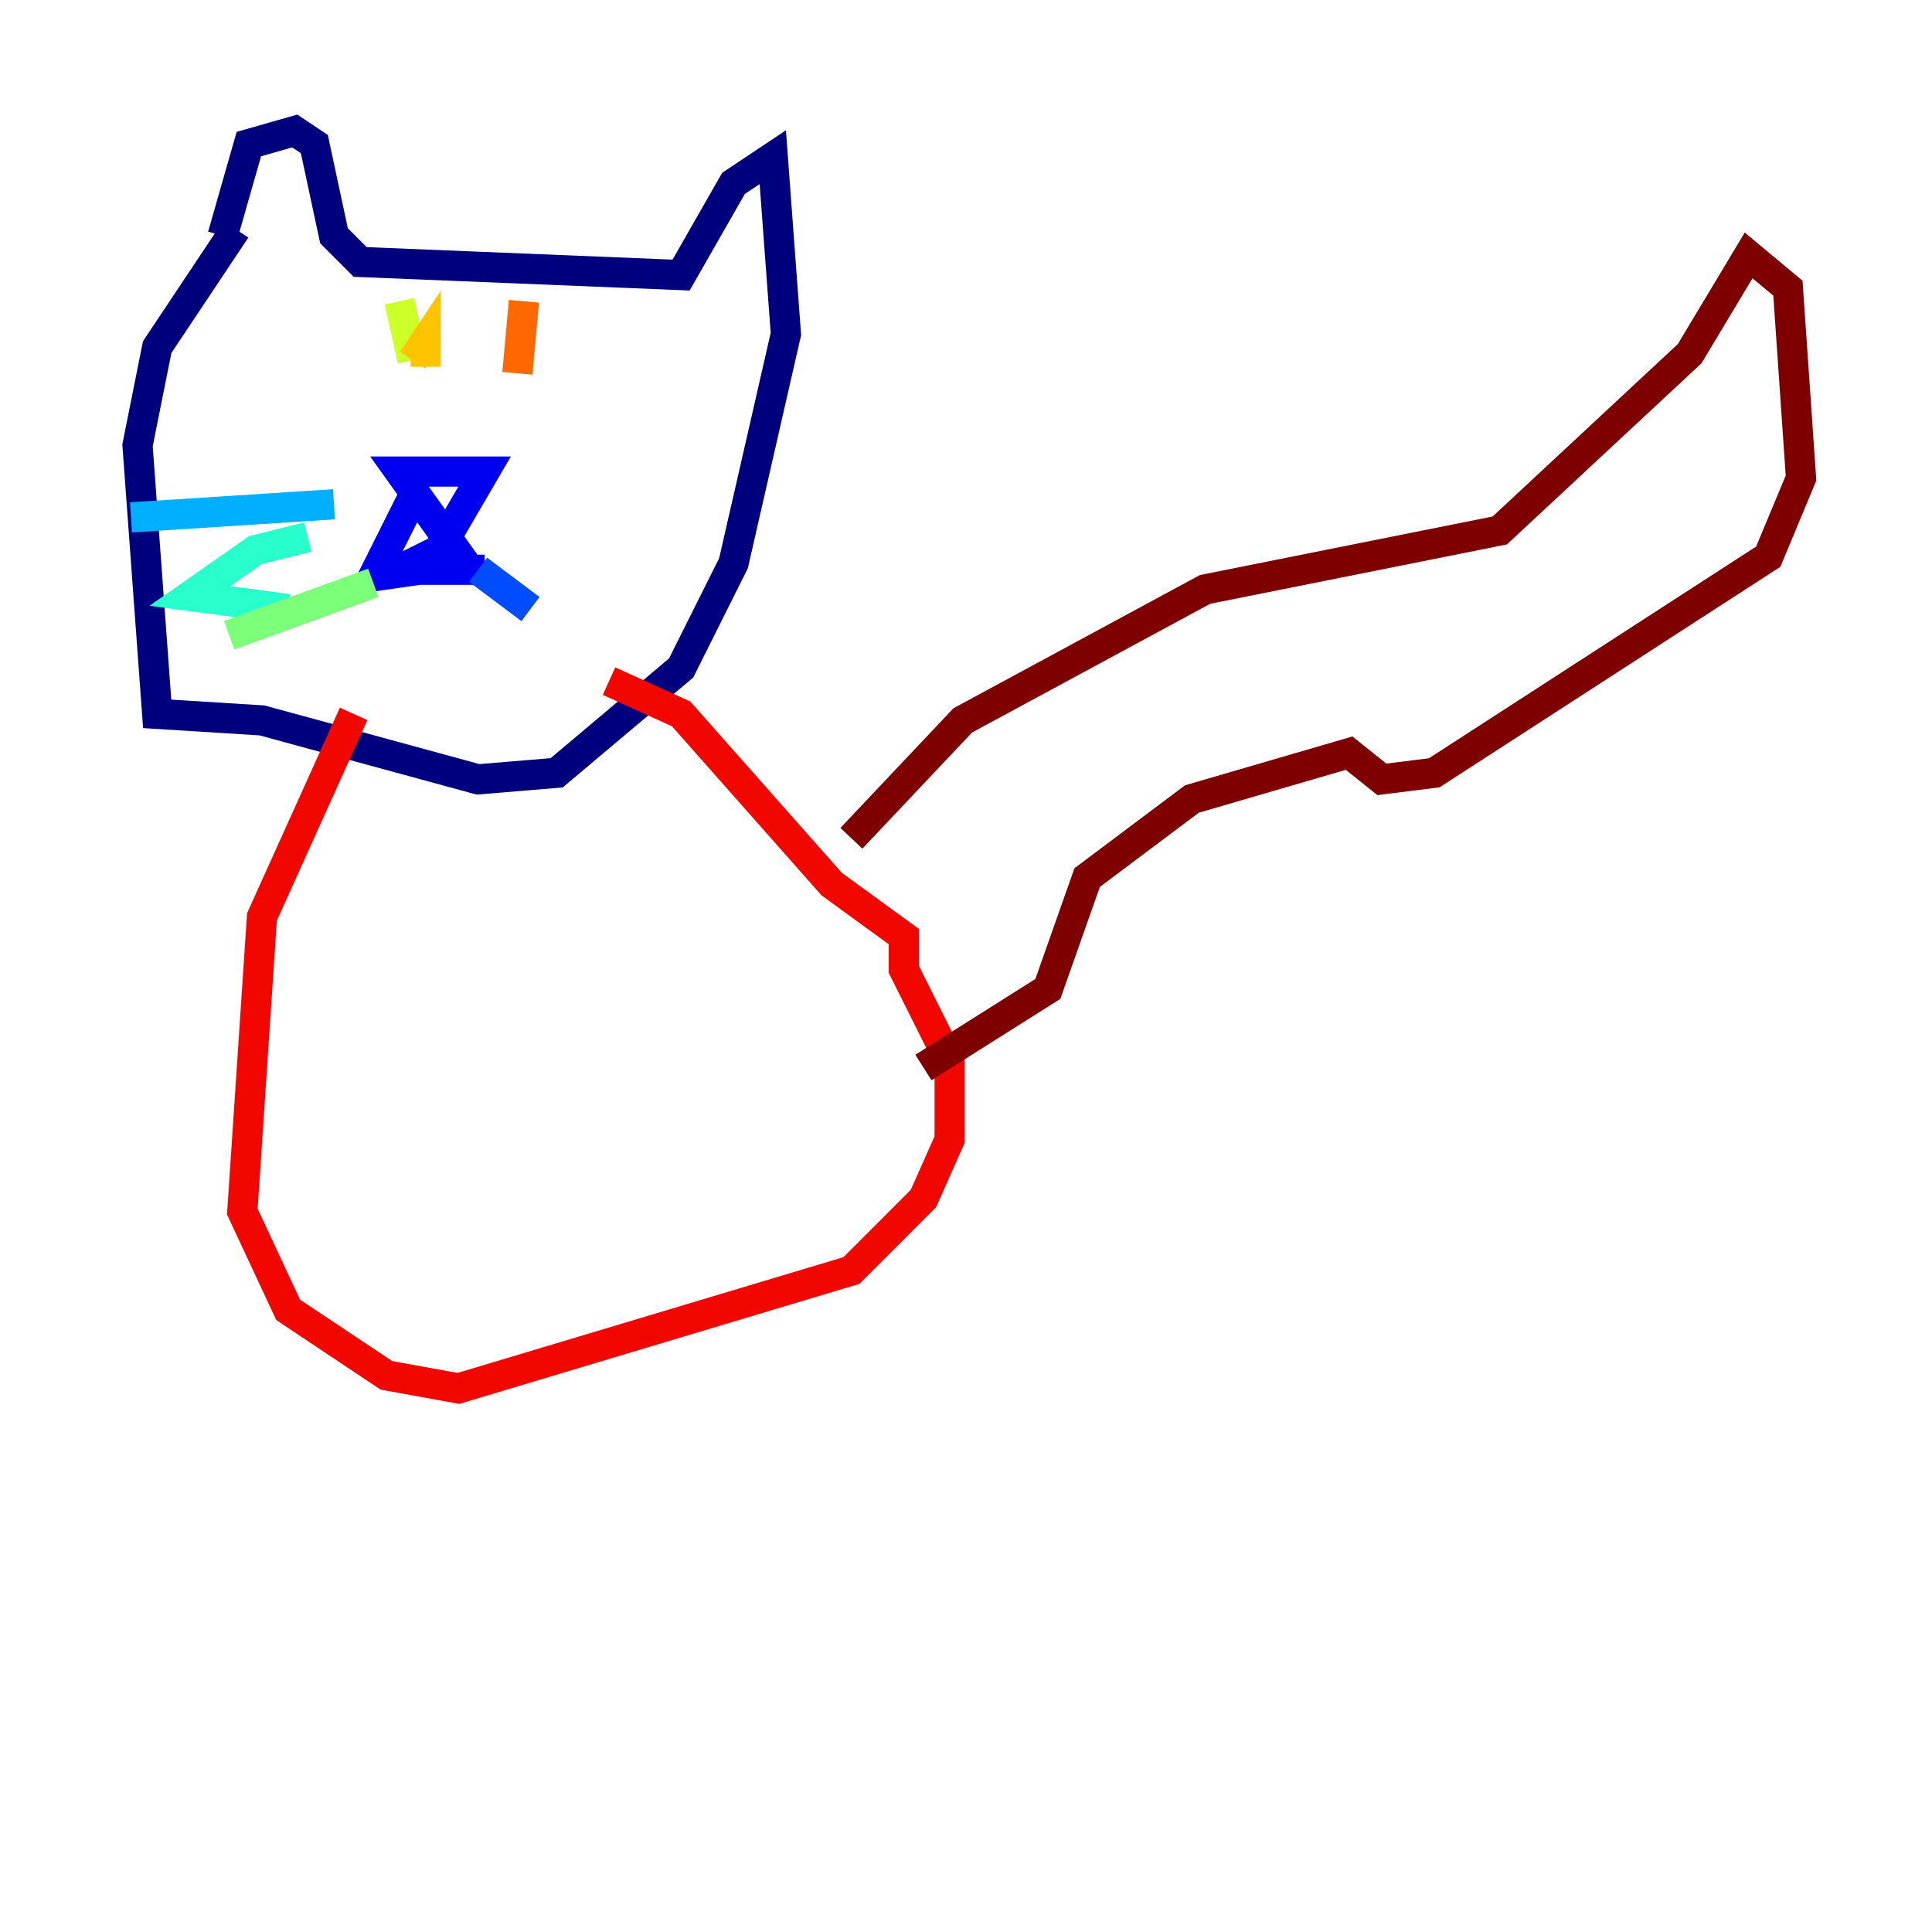 <?xml version="1.0" encoding="utf-8" ?>
<svg baseProfile="tiny" height="128" version="1.2" viewBox="0,0,128,128" width="128" xmlns="http://www.w3.org/2000/svg" xmlns:ev="http://www.w3.org/2001/xml-events" xmlns:xlink="http://www.w3.org/1999/xlink"><defs /><polyline fill="none" points="15.62,15.186 10.414,22.997 9.112,29.505 10.414,47.295 17.356,47.729 31.675,51.634 36.881,51.2 45.125,44.258 48.597,37.315 52.068,22.129 51.2,10.414 48.597,12.149 45.125,18.224 23.864,17.356 22.129,15.62 20.827,9.546 19.525,8.678 16.488,9.546 14.752,15.62" stroke="#00007f" stroke-width="2" /><polyline fill="none" points="27.336,32.976 24.732,38.183 30.807,37.315 26.468,31.241 32.108,31.241 29.071,36.447 26.468,37.749 32.108,37.749" stroke="#0000f1" stroke-width="2" /><polyline fill="none" points="31.675,37.749 35.146,40.352" stroke="#004cff" stroke-width="2" /><polyline fill="none" points="22.129,33.41 8.678,34.278" stroke="#00b0ff" stroke-width="2" /><polyline fill="none" points="20.393,35.58 16.922,36.447 12.583,39.485 19.091,40.352" stroke="#29ffcd" stroke-width="2" /><polyline fill="none" points="24.732,38.617 15.186,42.088" stroke="#7cff79" stroke-width="2" /><polyline fill="none" points="26.468,19.959 27.336,23.864" stroke="#cdff29" stroke-width="2" /><polyline fill="none" points="27.336,23.864 28.203,22.563 28.203,24.298" stroke="#ffc400" stroke-width="2" /><polyline fill="none" points="34.712,19.959 34.278,24.732" stroke="#ff6700" stroke-width="2" /><polyline fill="none" points="23.43,47.295 17.356,60.746 16.054,80.271 19.091,86.78 25.6,91.119 30.373,91.986 56.407,84.176 61.18,79.403 62.915,75.498 62.915,70.291 59.878,64.217 59.878,62.047 55.105,58.576 45.125,47.295 40.352,45.125" stroke="#f10700" stroke-width="2" /><polyline fill="none" points="56.407,55.539 63.783,47.729 79.837,39.051 99.363,35.146 111.946,23.43 115.851,16.922 118.454,19.091 119.322,31.675 117.153,36.881 95.024,51.2 91.552,51.634 89.383,49.898 78.969,52.936 72.027,58.142 69.424,65.519 61.18,70.725" stroke="#7f0000" stroke-width="2" /></svg>